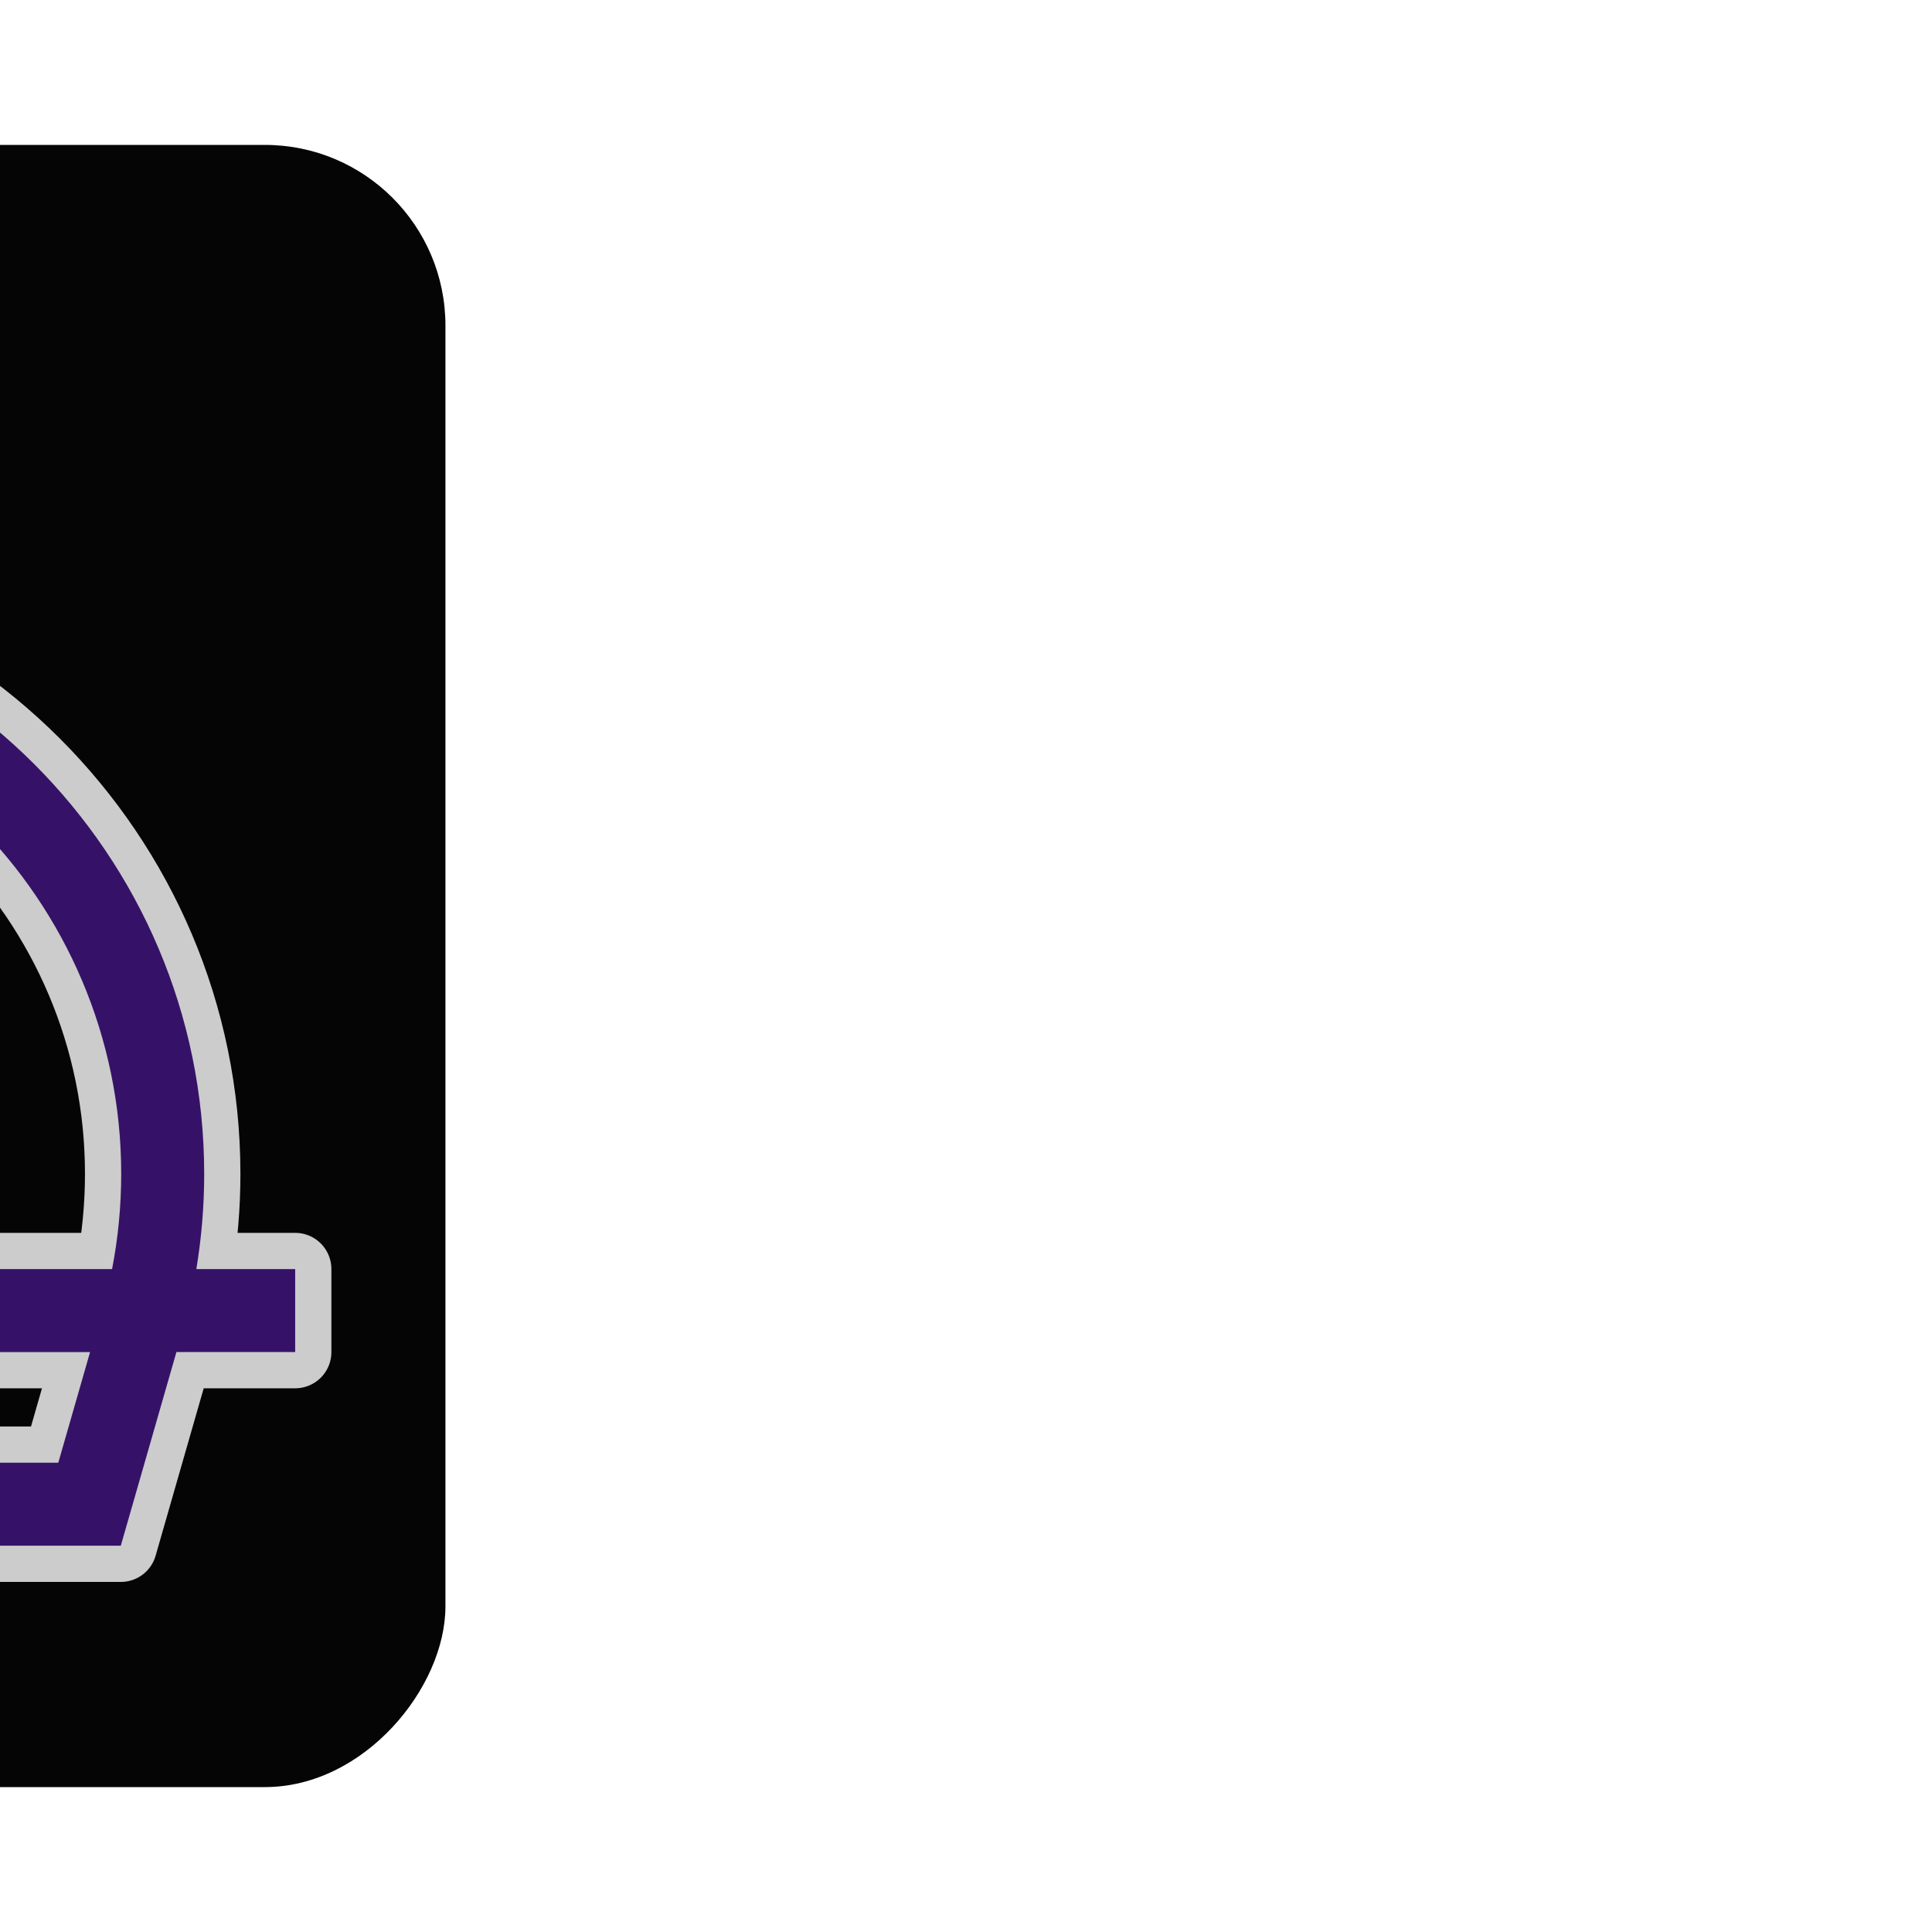 <!DOCTYPE svg PUBLIC "-//W3C//DTD SVG 1.1//EN" "http://www.w3.org/Graphics/SVG/1.1/DTD/svg11.dtd">
<!-- Uploaded to: SVG Repo, www.svgrepo.com, Transformed by: SVG Repo Mixer Tools -->
<svg fill="#351268" height="256px" width="256px" version="1.1" id="Layer_1" xmlns="http://www.w3.org/2000/svg" xmlns:xlink="http://www.w3.org/1999/xlink" viewBox="-106.7 -106.7 698.40 698.40" xml:space="preserve" stroke="#351268" transform="matrix(-1, 0, 0, 1, 0, 0)rotate(0)" stroke-width="0.005">
<g id="SVGRepo_bgCarrier" stroke-width="0" transform="translate(36.375,36.375), scale(0.85)">
<rect x="-106.7" y="-106.7" width="698.40" height="698.40" rx="76.824" fill="#050505" strokewidth="0"/>
</g>
<g id="SVGRepo_tracerCarrier" stroke-linecap="round" stroke-linejoin="round" stroke="#CCCCCC" stroke-width="26.19"> <g> <path d="M485,352.061h-35.722c1.876-11.343,2.835-22.857,2.835-34.415c0-33.754-8.218-67.306-23.764-97.027 c-13.49-25.791-32.501-48.753-55.301-66.949l4.57-20.023l31.123-31.122h48.372v-30h-39.585V32.939h-30v48.372l-31.123,31.122 l-39.795,9.083c-23.654-8.949-48.561-13.485-74.111-13.485c-115.581,0-209.613,94.032-209.613,209.613 c0,11.558,0.959,23.072,2.835,34.415H0v30h42.927l20.107,70h359.409l19.694-70H485V352.061z M344.02,146.032l-20.728,90.813 c-2.449,10.631-7.846,20.351-15.604,28.111c-11.03,11.03-25.696,17.105-41.296,17.105s-30.265-6.074-41.295-17.105 c-11.03-11.03-17.105-25.696-17.105-41.295s6.075-30.265,17.105-41.295c7.759-7.759,17.479-13.155,28.08-15.598L344.02,146.032z M62.887,317.645c0-99.039,80.574-179.613,179.613-179.613c0.619,0,1.235,0.016,1.854,0.022 c-15.289,3.924-29.245,11.873-40.47,23.098c-16.697,16.697-25.893,38.896-25.893,62.509s9.195,45.812,25.893,62.508 c16.696,16.697,38.896,25.892,62.508,25.892s45.813-9.195,62.51-25.892c11.741-11.742,19.91-26.469,23.632-42.617l12.956-56.762 c35.792,33.733,56.624,81.149,56.624,130.857c0,11.585-1.108,23.117-3.3,34.415H66.186 C63.994,340.762,62.887,329.23,62.887,317.645z M399.719,422.061H85.63l-11.49-40h336.833L399.719,422.061z"/> </g> </g>
<g id="SVGRepo_iconCarrier"> <g> <path d="M485,352.061h-35.722c1.876-11.343,2.835-22.857,2.835-34.415c0-33.754-8.218-67.306-23.764-97.027 c-13.49-25.791-32.501-48.753-55.301-66.949l4.57-20.023l31.123-31.122h48.372v-30h-39.585V32.939h-30v48.372l-31.123,31.122 l-39.795,9.083c-23.654-8.949-48.561-13.485-74.111-13.485c-115.581,0-209.613,94.032-209.613,209.613 c0,11.558,0.959,23.072,2.835,34.415H0v30h42.927l20.107,70h359.409l19.694-70H485V352.061z M344.02,146.032l-20.728,90.813 c-2.449,10.631-7.846,20.351-15.604,28.111c-11.03,11.03-25.696,17.105-41.296,17.105s-30.265-6.074-41.295-17.105 c-11.03-11.03-17.105-25.696-17.105-41.295s6.075-30.265,17.105-41.295c7.759-7.759,17.479-13.155,28.08-15.598L344.02,146.032z M62.887,317.645c0-99.039,80.574-179.613,179.613-179.613c0.619,0,1.235,0.016,1.854,0.022 c-15.289,3.924-29.245,11.873-40.47,23.098c-16.697,16.697-25.893,38.896-25.893,62.509s9.195,45.812,25.893,62.508 c16.696,16.697,38.896,25.892,62.508,25.892s45.813-9.195,62.51-25.892c11.741-11.742,19.91-26.469,23.632-42.617l12.956-56.762 c35.792,33.733,56.624,81.149,56.624,130.857c0,11.585-1.108,23.117-3.3,34.415H66.186 C63.994,340.762,62.887,329.23,62.887,317.645z M399.719,422.061H85.63l-11.49-40h336.833L399.719,422.061z"/> </g> </g>
</svg>